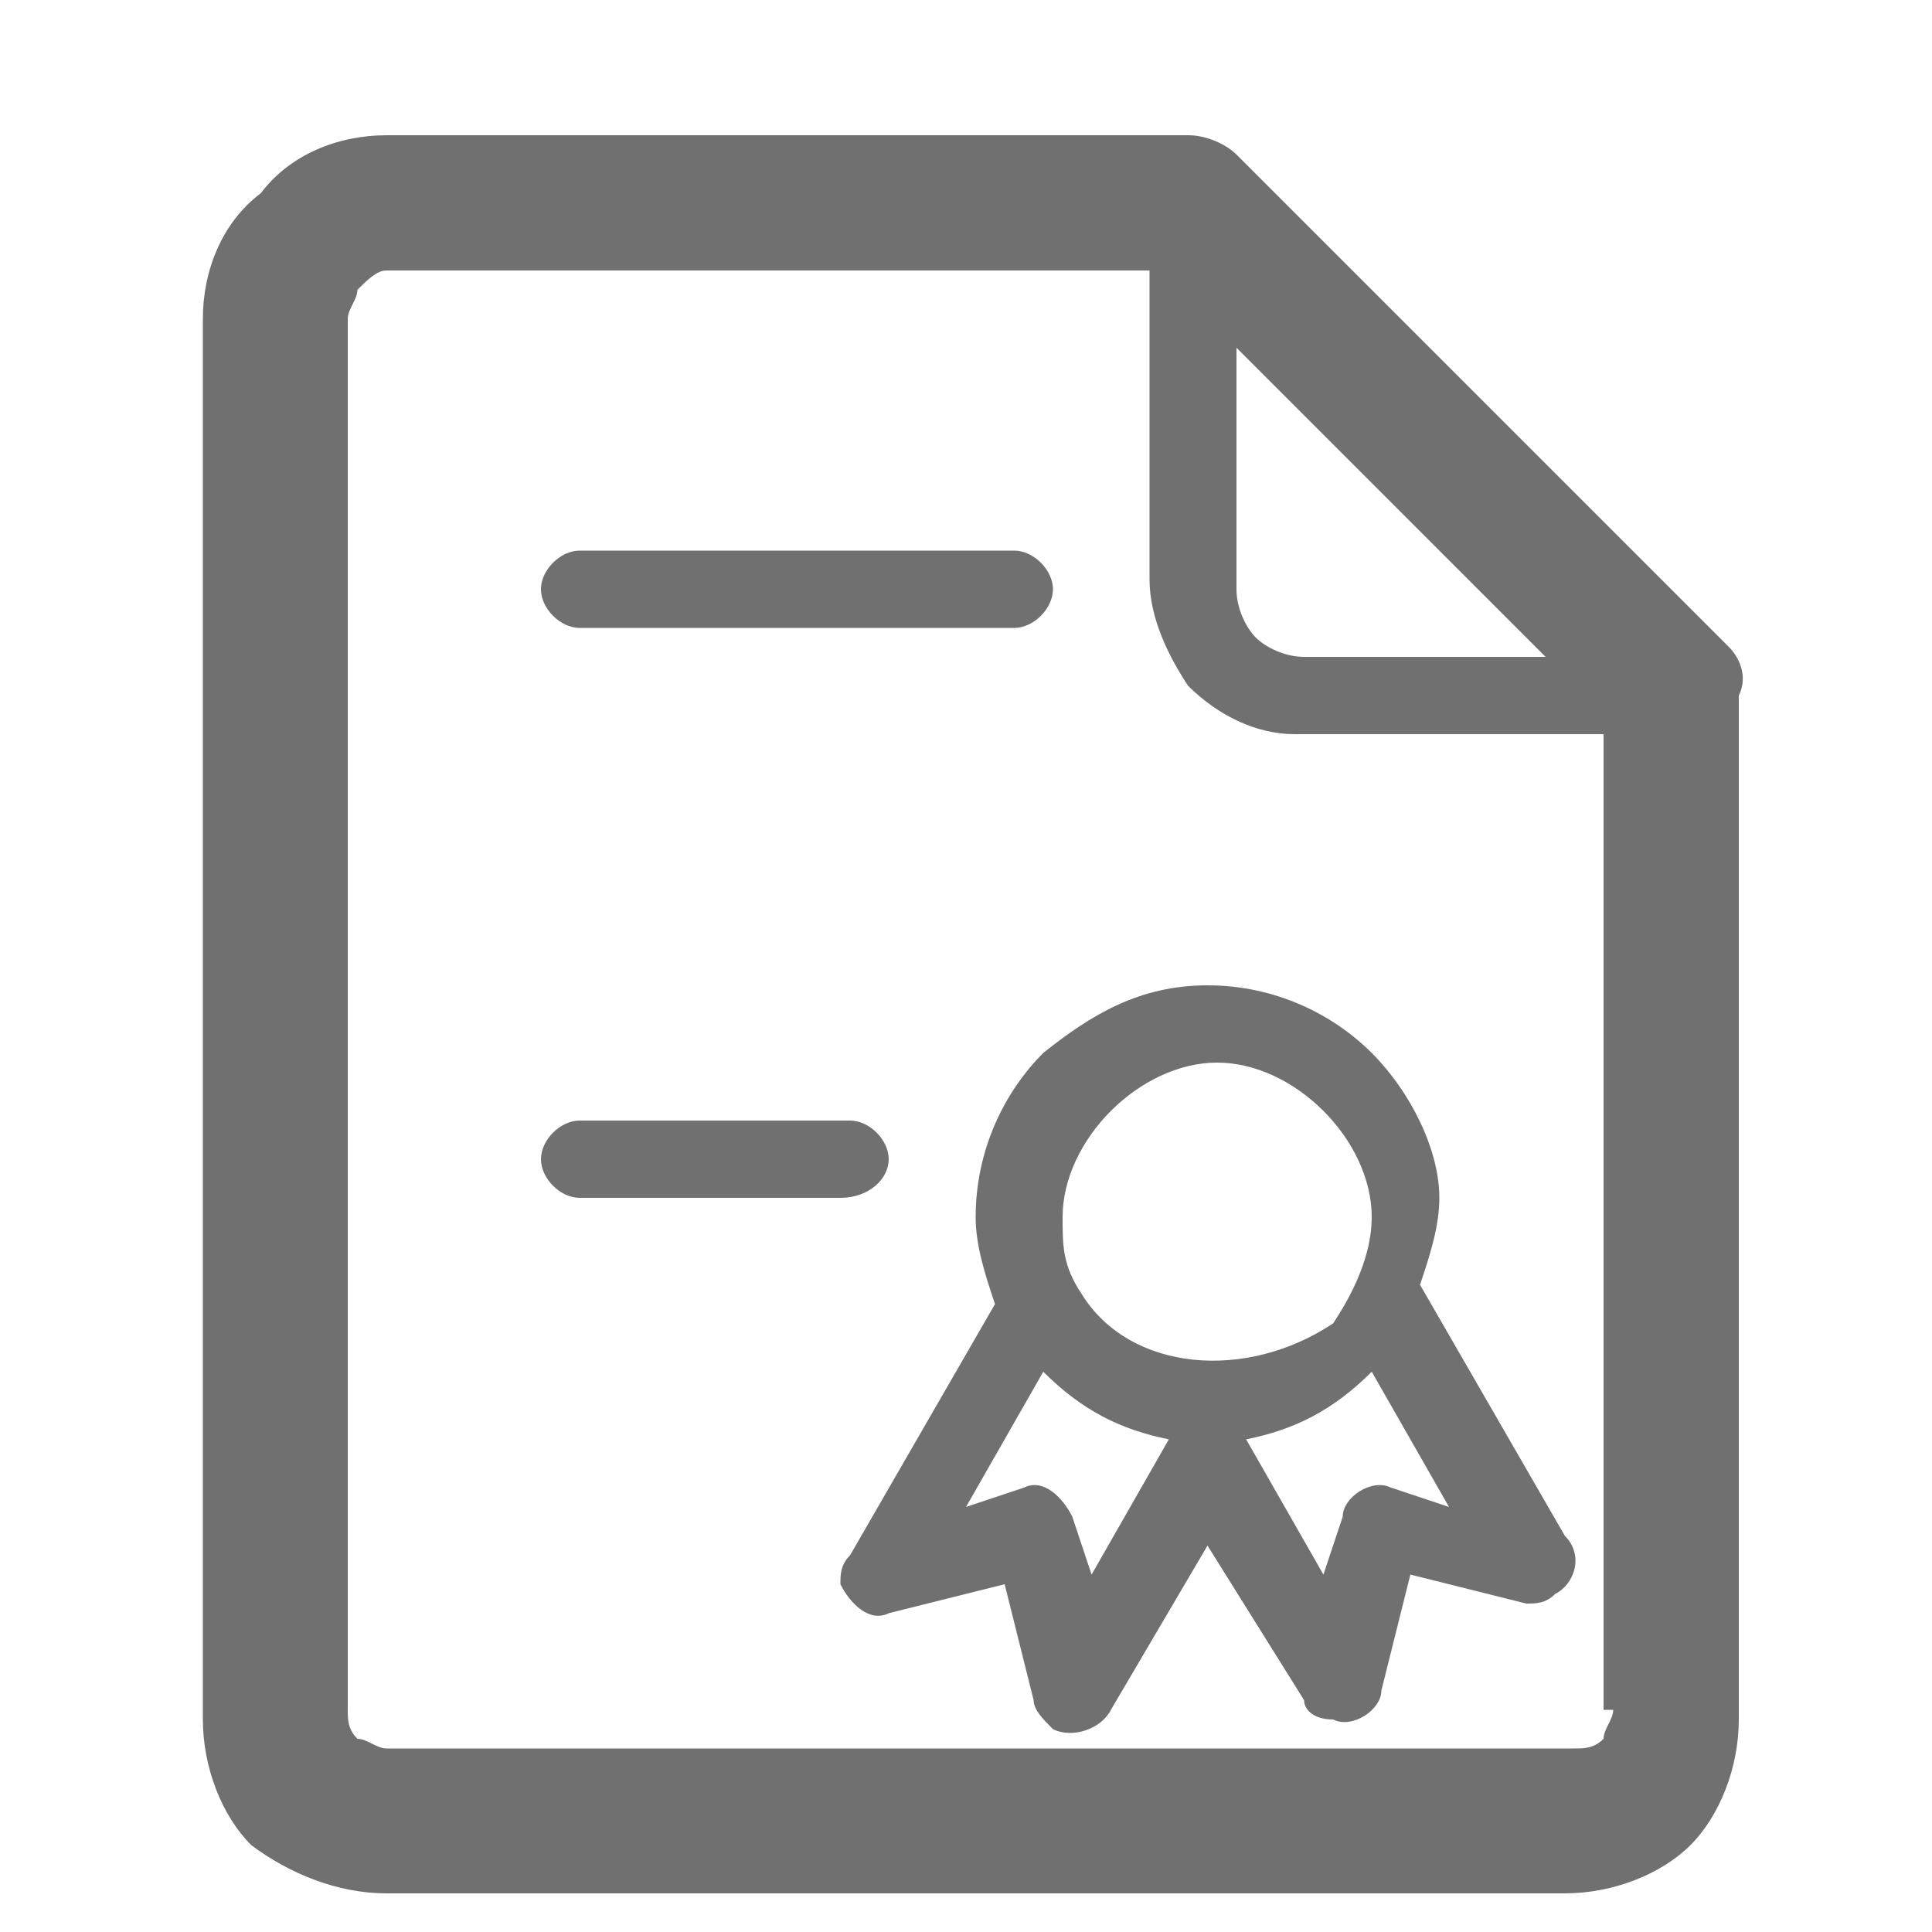 <?xml version="1.0" encoding="utf-8"?>
<!-- Generator: Adobe Illustrator 19.1.0, SVG Export Plug-In . SVG Version: 6.00 Build 0)  -->
<svg version="1.1" xmlns="http://www.w3.org/2000/svg" xmlns:xlink="http://www.w3.org/1999/xlink" x="0px" y="0px"
	 viewBox="0 0 20 20" style="enable-background:new 0 0 20 20;" xml:space="preserve">
<style type="text/css">
	.st0{fill:#717071;}
	.st1{display:none;}
	.st2{display:inline;fill:#717071;}
</style>
<g id="圖層_1">
	<path class="st0" d="M9.2,12c0-0.2-0.2-0.4-0.4-0.4H6c-0.2,0-0.4,0.2-0.4,0.4c0,0.2,0.2,0.4,0.4,0.4h2.7C9,12.4,9.2,12.2,9.2,12
		L9.2,12z M14.2,10.9L14.2,10.9c-0.4-0.4-1-0.7-1.7-0.7c-0.7,0-1.2,0.3-1.7,0.7c-0.4,0.4-0.7,1-0.7,1.7c0,0.3,0.1,0.6,0.2,0.9
		l-1.5,2.6c-0.1,0.1-0.1,0.2-0.1,0.3c0.1,0.2,0.3,0.4,0.5,0.3l1.2-0.3l0.3,1.2c0,0.1,0.1,0.2,0.2,0.3c0.2,0.1,0.5,0,0.6-0.2l1-1.7
		l1,1.6c0,0.1,0.1,0.2,0.3,0.2c0.2,0.1,0.5-0.1,0.5-0.3l0.3-1.2l1.2,0.3c0.1,0,0.2,0,0.3-0.1c0.2-0.1,0.3-0.4,0.1-0.6l-1.5-2.6
		c0.1-0.3,0.2-0.6,0.2-0.9C14.9,11.9,14.6,11.3,14.2,10.9L14.2,10.9z M12.1,14.9L12.1,14.9l-0.8,1.4l-0.2-0.6
		c-0.1-0.2-0.3-0.4-0.5-0.3l0,0L10,15.6l0.8-1.4h0C11.2,14.6,11.6,14.8,12.1,14.9L12.1,14.9L12.1,14.9L12.1,14.9L12.1,14.9z
		 M11.2,13.4L11.2,13.4L11.2,13.4L11.2,13.4C11,13.1,11,12.9,11,12.6c0-0.4,0.2-0.8,0.5-1.1c0.3-0.3,0.7-0.5,1.1-0.5
		s0.8,0.2,1.1,0.5c0.3,0.3,0.5,0.7,0.5,1.1c0,0.4-0.2,0.8-0.4,1.1l0,0C12.9,14.3,11.7,14.2,11.2,13.4L11.2,13.4z M15,15.6L15,15.6
		l-0.6-0.2c-0.2-0.1-0.5,0.1-0.5,0.3l-0.2,0.6l-0.8-1.4l0,0h0h0l0,0h0c0.5-0.1,0.9-0.3,1.3-0.7l0,0L15,15.6L15,15.6z M17.9,6.7
		L17.9,6.7l-5.1-5.1c-0.1-0.1-0.3-0.2-0.5-0.2H4C3.5,1.4,3,1.6,2.7,2C2.3,2.3,2.1,2.8,2.1,3.3v14.5c0,0.5,0.2,1,0.5,1.3l0,0v0
		C3,19.4,3.5,19.6,4,19.6h12.2c0.5,0,1-0.2,1.3-0.5l0,0l0,0c0.3-0.3,0.5-0.8,0.5-1.3V7.2C18.1,7,18,6.8,17.9,6.7L17.9,6.7z
		 M12.7,3.5L12.7,3.5L16,6.8h-2.5c-0.2,0-0.4-0.1-0.5-0.2l0,0c-0.1-0.1-0.2-0.3-0.2-0.5V3.5L12.7,3.5z M16.7,17.7L16.7,17.7
		c0,0.1-0.1,0.2-0.1,0.3c-0.1,0.1-0.2,0.1-0.3,0.1H4c-0.1,0-0.2-0.1-0.3-0.1c-0.1-0.1-0.1-0.2-0.1-0.3V3.3c0-0.1,0.1-0.2,0.1-0.3
		C3.8,2.9,3.9,2.8,4,2.8h7.9V6c0,0.4,0.2,0.8,0.4,1.1l0,0c0.3,0.3,0.7,0.5,1.1,0.5h3.2V17.7L16.7,17.7z M6,8.6L6,8.6L6,8.6L6,8.6
		L6,8.6L6,8.6L6,8.6L6,8.6L6,8.6L6,8.6L6,8.6L6,8.6L6,8.6l-0.1,0l0,0l0,0h0l0,0v0h0h0l0,0h0l0,0h0l0,0h0l0,0h0l0,0v0l0,0h0l0,0v0h0
		l0,0l0,0l0,0l0,0l0,0v0l0,0h0v0l0,0l0,0v0l0,0v0h0v0l0,0l0,0l0,0l0,0v0l0,0l0,0v0l0,0v0l0,0l0,0v0l0,0v0v0v0v0v0v0v0v0v0v0v0v0v0v0
		v0l0,0v0l0,0v0v0v0l0,0l0,0l0,0v0l0,0l0,0l0,0l0,0l0,0v0l0,0v0l0,0v0l0,0v0l0,0l0,0v0h0l0,0l0,0l0,0l0,0l0,0v0l0,0l0,0l0,0l0,0v0h0
		h0l0,0l0,0h0h0v0h0h0l0,0h0l0,0h0v0h0h0l0,0h0l0,0h0l0,0h0l0,0h0h0h0h0h0h0h8.1h0h0h0h0h0h0l0,0h0l0,0h0v0h0l0,0h0h0v0h0l0,0h0l0,0
		h0h0v0h0h0l0,0l0,0h0h0v0l0,0l0,0l0,0l0,0l0,0l0,0l0,0l0,0v0h0v0l0,0l0,0v0l0,0v0l0,0v0l0,0v0l0,0l0,0v0l0,0l0,0l0,0l0,0v0l0,0v0
		l0,0v0l0,0v0v0v0v0v0l0,0v0v0v0v0v0v0v0l0,0v0v0v0v0v0l0,0l0,0l0,0l0,0v0l0,0v0l0,0l0,0v0l0,0l0,0v0h0v0l0,0v0l0,0l0,0v0h0l0,0v0
		l0,0v0l0,0l0,0l0,0h0l0,0l0,0h0l0,0v0l0,0h0l0,0h0l0,0h0l0,0h0l0,0h0h0v0l0,0h0l0,0l0,0l0,0h0v0h0h0v0h0h0h0h0h0h0l0,0L6,8.6L6,8.6
		L6,8.6z M6,6.5L6,6.5h4.5c0.2,0,0.4-0.2,0.4-0.4c0-0.2-0.2-0.4-0.4-0.4H6c-0.2,0-0.4,0.2-0.4,0.4C5.6,6.3,5.8,6.5,6,6.5L6,6.5z"/>
</g>
<g id="圖層_3" class="st1">
	<path class="st2" d="M6,11.5c-0.4,0-0.7,0.3-0.7,0.7c0,0.4,0.3,0.7,0.7,0.7c0.4,0,0.7-0.3,0.7-0.7C6.7,11.8,6.4,11.5,6,11.5L6,11.5
		z M6,14.4L6,14.4c-0.4,0-0.7,0.3-0.7,0.7c0,0.4,0.3,0.7,0.7,0.7c0.4,0,0.7-0.3,0.7-0.7C6.7,14.8,6.4,14.4,6,14.4L6,14.4z M6,8.5
		L6,8.5c-0.4,0-0.7,0.3-0.7,0.7c0,0.4,0.3,0.7,0.7,0.7c0.4,0,0.7-0.3,0.7-0.7C6.7,8.8,6.4,8.5,6,8.5L6,8.5z M14.2,8.8L14.2,8.8H8.1
		C7.9,8.8,7.7,9,7.7,9.2s0.2,0.4,0.4,0.4h6.1c0.2,0,0.4-0.2,0.4-0.4S14.4,8.8,14.2,8.8L14.2,8.8z M17.4,4.1L17.4,4.1h-1.9V3.7
		c0-0.2-0.2-0.4-0.4-0.4h-2.2c-0.1-0.5-0.4-0.9-0.7-1.3c-0.5-0.5-1.2-0.8-1.9-0.8l0,0c-0.8,0-1.5,0.3-2,0.8C7.8,2.3,7.5,2.8,7.4,3.3
		H5.2c-0.2,0-0.4,0.2-0.4,0.4v0.4H2.8c-0.4,0-0.7,0.3-0.7,0.7v14.3c0,0.4,0.3,0.7,0.7,0.7h14.5c0.4,0,0.7-0.3,0.7-0.7V4.8
		C18.1,4.4,17.8,4.1,17.4,4.1L17.4,4.1z M8.7,2.6L8.7,2.6C9.1,2.2,9.6,2,10.1,2l0,0c0.5,0,1,0.2,1.4,0.6c0.2,0.2,0.4,0.4,0.4,0.7
		H8.3C8.4,3,8.6,2.8,8.7,2.6L8.7,2.6z M5.6,4.1L5.6,4.1h9v1.3h-9V4.1L5.6,4.1z M16.7,18.4L16.7,18.4H3.5V5.5h1.2v0.4
		c0,0.2,0.2,0.4,0.4,0.4H15c0.2,0,0.4-0.2,0.4-0.4V5.5h1.2V18.4L16.7,18.4z M14.2,14.7L14.2,14.7H8.1c-0.2,0-0.4,0.2-0.4,0.4
		c0,0.2,0.2,0.4,0.4,0.4h6.1c0.2,0,0.4-0.2,0.4-0.4C14.6,14.9,14.4,14.7,14.2,14.7L14.2,14.7z M14.2,11.8L14.2,11.8H8.1
		c-0.2,0-0.4,0.2-0.4,0.4c0,0.2,0.2,0.4,0.4,0.4h6.1c0.2,0,0.4-0.2,0.4-0.4C14.6,12,14.4,11.8,14.2,11.8L14.2,11.8z"/>
</g>
<g id="圖層_2" class="st1">
	<path class="st2" d="M16.5,14.7l3,3c0.3,0.3,0.3,0.7,0,1c-0.3,0.3-0.7,0.3-1,0l-3-3c-0.6,0.5-1.2,0.9-2,1.2
		c-0.9,0.4-1.9,0.6-2.9,0.6c-2.2,0-4.4-1-5.8-2.7c-0.7-0.9,0.4-1.7,1.2-0.7c1.2,1.3,2.8,2,4.6,2c0.9,0,1.7-0.2,2.4-0.5
		c0.8-0.3,1.4-0.8,2-1.3l0,0l0,0c0.6-0.6,1-1.3,1.4-2c0.3-0.7,0.5-1.5,0.5-2.4c0-0.8-0.2-1.6-0.5-2.4l0,0c-0.3-0.8-0.8-1.4-1.3-2
		l0,0c-0.6-0.6-1.3-1-2-1.3c-0.7-0.3-1.5-0.5-2.4-0.5C8.1,3.5,5.9,5.1,5,7.3C4.8,7.5,4.6,7.7,4.3,7.7h0c-0.2,0-0.5-0.1-0.6-0.3
		c-0.1-0.2-0.1-0.4,0-0.7c1.2-2.7,3.9-4.5,7-4.5c1,0,2,0.2,2.9,0.6l0,0c0.9,0.4,1.8,1,2.5,1.7l0,0c0.7,0.7,1.2,1.5,1.6,2.4l0,0
		c0.4,0.9,0.6,1.9,0.6,2.9c0,1-0.2,2-0.6,2.9C17.4,13.4,17,14.1,16.5,14.7L16.5,14.7z M0.9,11.7L0.9,11.7c-0.2,0-0.4-0.2-0.4-0.4
		c0-0.2,0.2-0.4,0.4-0.4H4l1.8-3.1c0.1-0.2,0.4-0.3,0.6-0.1c0.1,0,0.1,0.1,0.1,0.1l1.8,2.9l0.9-0.9c0.2-0.2,0.4-0.2,0.6,0
		c0,0,0.1,0.1,0.1,0.1l1,2.1l1.3-5.5c0.1-0.2,0.3-0.4,0.5-0.3c0.1,0,0.1,0.1,0.2,0.1l1.9,1.9c0.2,0.2,0.2,0.4,0,0.6
		c-0.2,0.2-0.4,0.2-0.6,0l-1.4-1.4l-1.4,5.8c0,0.1-0.1,0.2-0.2,0.3c-0.2,0.1-0.5,0-0.6-0.2l-1.3-2.6l-0.8,0.9c0,0-0.1,0.1-0.1,0.1
		c-0.2,0.1-0.5,0.1-0.6-0.1L6.2,8.8l-1.6,2.7c-0.1,0.1-0.2,0.2-0.4,0.2H0.9L0.9,11.7z"/>
</g>
</svg>
